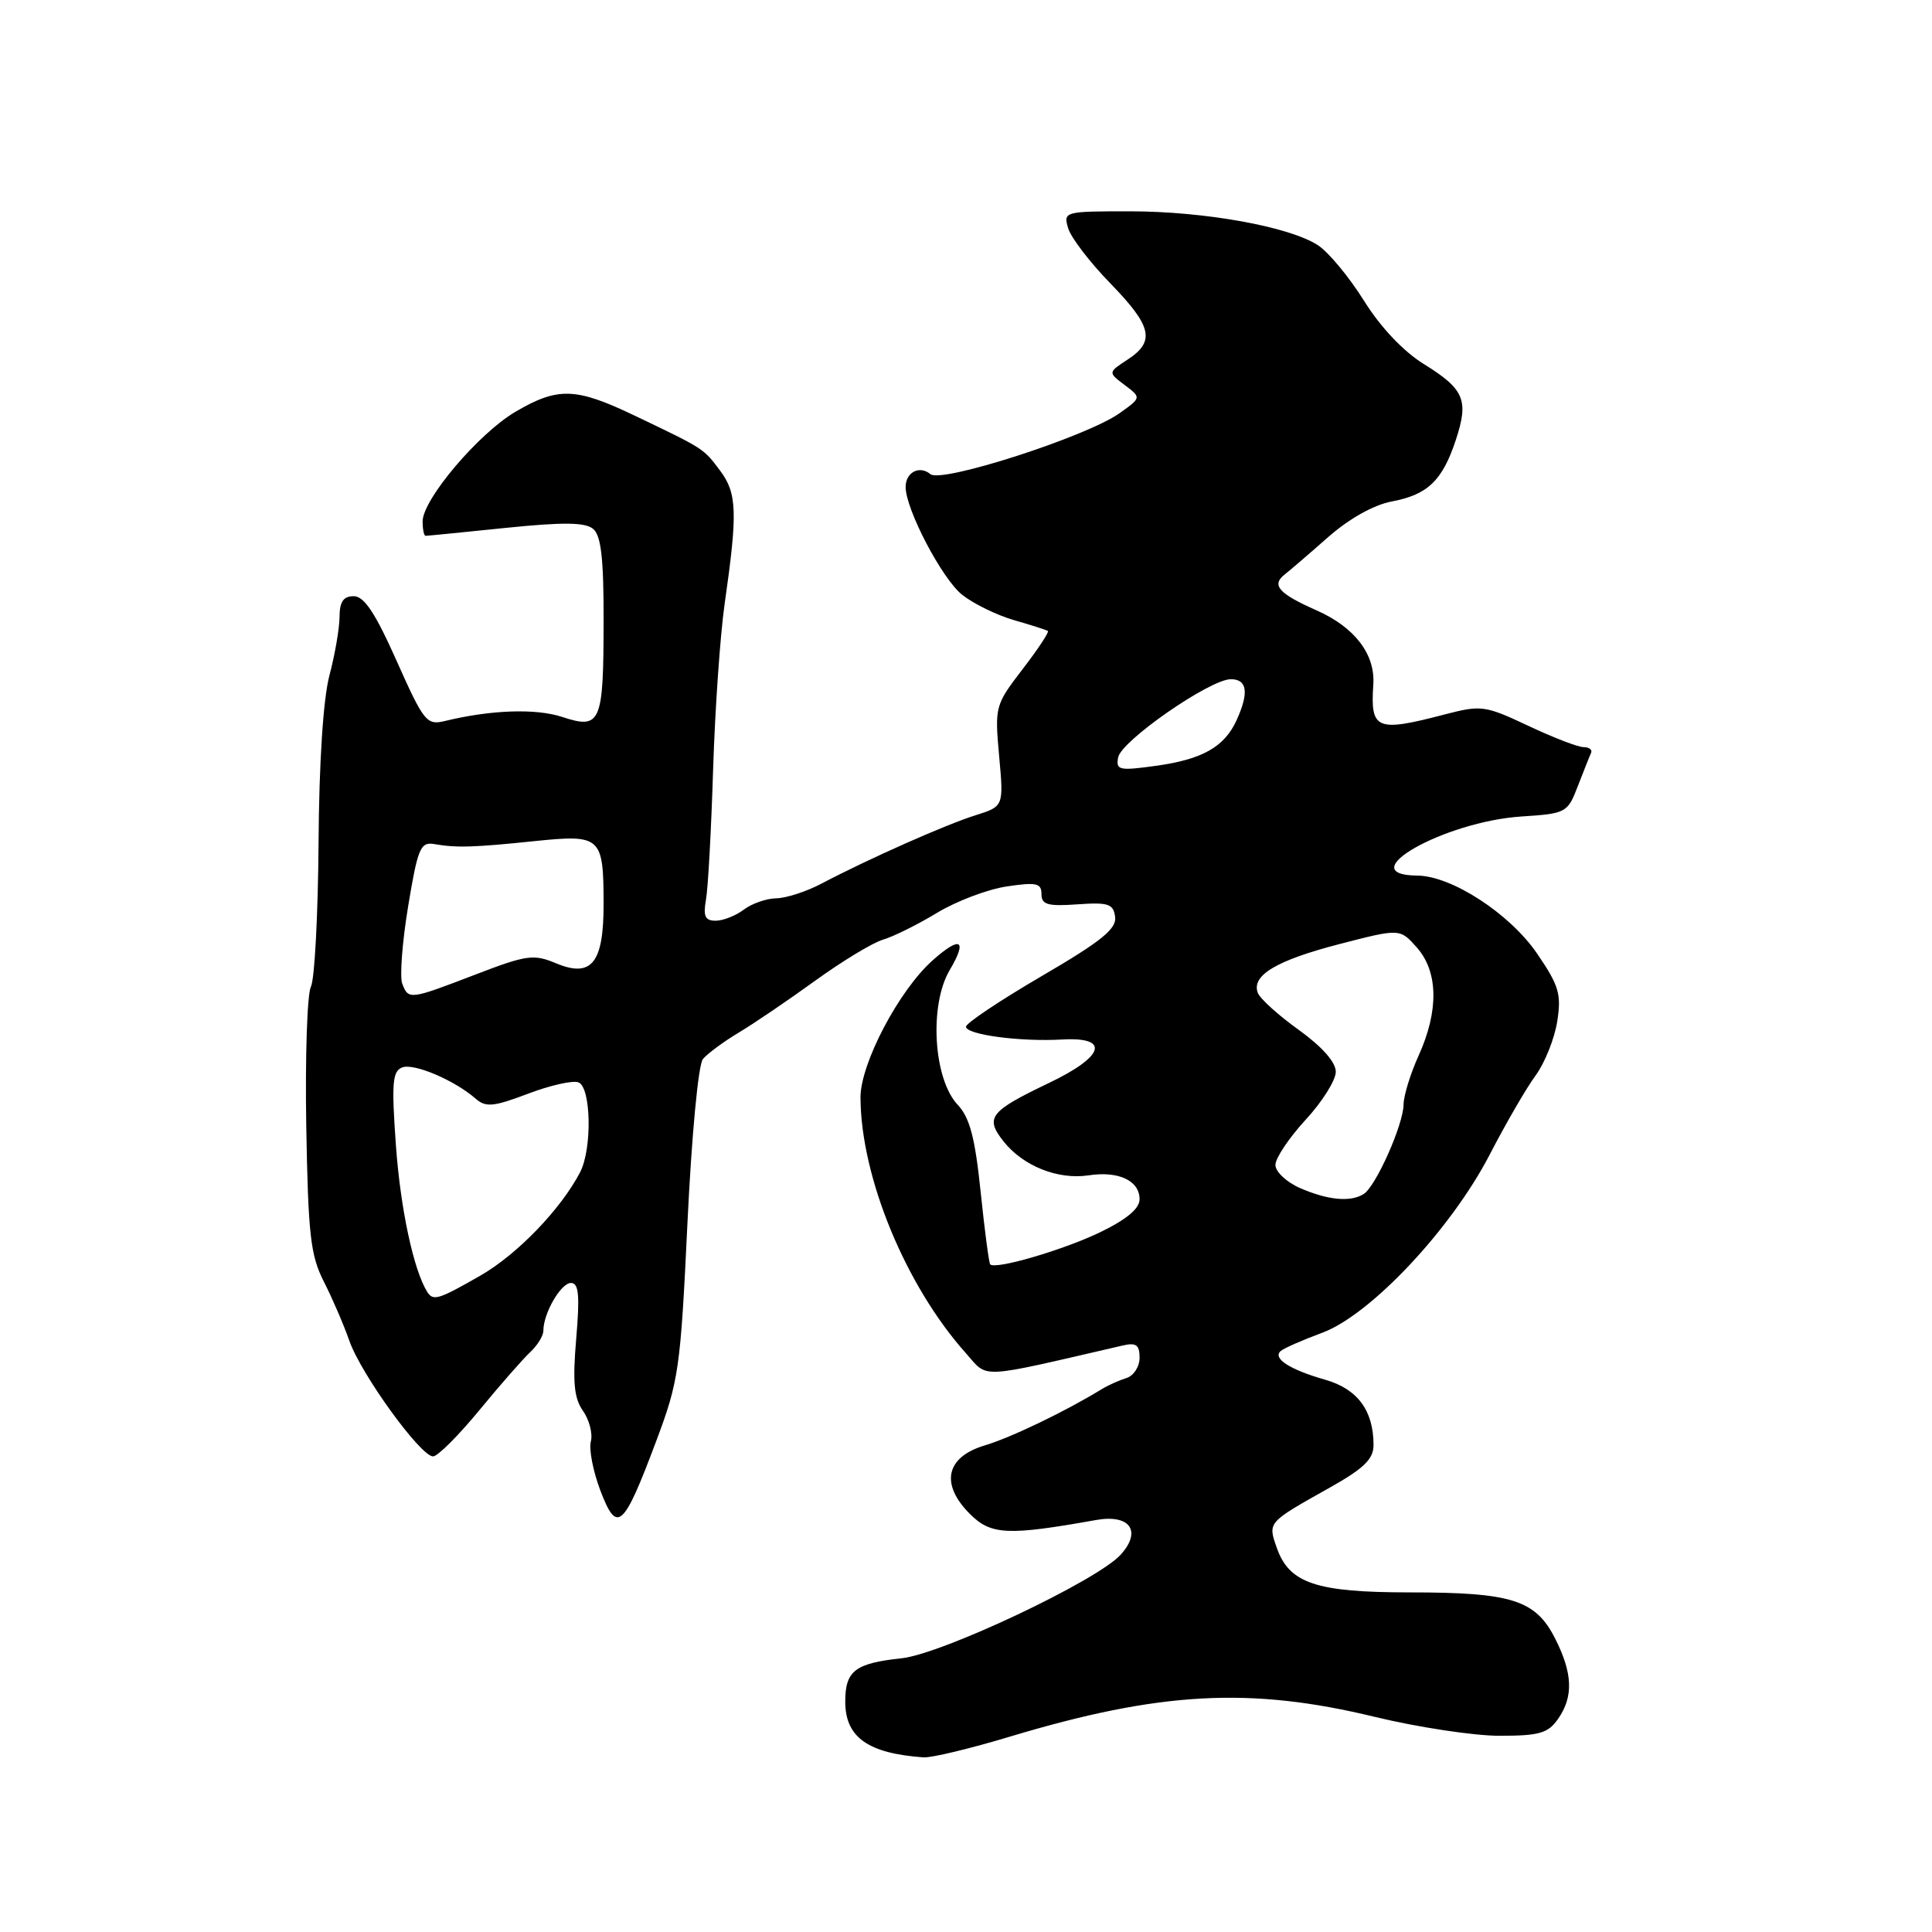 <?xml version="1.0" encoding="UTF-8" standalone="no"?>
<!DOCTYPE svg PUBLIC "-//W3C//DTD SVG 1.1//EN" "http://www.w3.org/Graphics/SVG/1.1/DTD/svg11.dtd" >
<svg xmlns="http://www.w3.org/2000/svg" xmlns:xlink="http://www.w3.org/1999/xlink" version="1.1" viewBox="0 0 256 256">
 <g >
 <path fill="currentColor"
d=" M 133.86 230.10 C 153.70 224.14 165.66 223.49 182.19 227.50 C 187.86 228.87 195.29 230.00 198.69 230.00 C 203.96 230.00 205.12 229.67 206.44 227.78 C 208.52 224.81 208.40 221.71 206.04 217.07 C 203.45 211.99 200.29 211.00 186.80 211.00 C 174.41 211.00 170.82 209.80 169.18 205.09 C 167.99 201.67 167.90 201.78 176.25 197.09 C 180.73 194.57 182.00 193.33 182.00 191.47 C 182.00 186.91 179.88 184.04 175.59 182.82 C 170.87 181.47 168.57 179.98 169.71 179.01 C 170.14 178.64 172.60 177.56 175.17 176.61 C 181.57 174.26 192.26 162.90 197.39 153.00 C 199.52 148.88 202.26 144.15 203.48 142.50 C 204.69 140.85 205.98 137.63 206.34 135.35 C 206.91 131.73 206.57 130.59 203.67 126.35 C 200.06 121.07 192.36 116.06 187.81 116.02 C 178.87 115.95 191.32 108.87 201.59 108.19 C 207.54 107.80 207.71 107.71 209.08 104.14 C 209.86 102.14 210.64 100.16 210.83 99.75 C 211.01 99.34 210.57 99.00 209.83 99.00 C 209.10 99.00 205.80 97.73 202.50 96.17 C 196.78 93.48 196.27 93.41 191.50 94.65 C 182.36 97.04 181.57 96.72 181.97 90.70 C 182.24 86.69 179.50 83.11 174.46 80.88 C 169.43 78.66 168.43 77.53 170.23 76.12 C 170.93 75.57 173.53 73.34 176.01 71.15 C 178.78 68.72 182.03 66.90 184.40 66.45 C 189.17 65.56 191.12 63.69 192.90 58.31 C 194.65 53.01 194.04 51.57 188.65 48.23 C 185.93 46.54 182.92 43.35 180.73 39.84 C 178.78 36.72 176.05 33.43 174.66 32.51 C 170.87 30.03 159.63 28.00 149.68 28.00 C 141.01 28.00 140.88 28.04 141.54 30.25 C 141.91 31.49 144.41 34.76 147.11 37.53 C 152.66 43.24 153.11 45.23 149.41 47.65 C 146.81 49.35 146.81 49.35 149.03 51.02 C 151.24 52.69 151.24 52.69 148.35 54.75 C 143.99 57.85 124.77 64.05 123.29 62.83 C 121.84 61.62 120.00 62.58 120.00 64.53 C 120.00 67.49 124.85 76.74 127.50 78.82 C 129.02 80.02 132.12 81.53 134.39 82.18 C 136.65 82.83 138.66 83.47 138.85 83.61 C 139.04 83.75 137.53 86.03 135.49 88.68 C 131.86 93.41 131.80 93.63 132.39 100.17 C 133.00 106.85 133.00 106.85 129.25 108.03 C 125.32 109.26 115.05 113.82 108.86 117.08 C 106.86 118.14 104.16 119.01 102.86 119.03 C 101.56 119.05 99.63 119.72 98.56 120.53 C 97.49 121.34 95.81 122.00 94.83 122.00 C 93.43 122.00 93.16 121.41 93.54 119.25 C 93.82 117.74 94.24 109.97 94.49 102.00 C 94.74 94.03 95.43 84.12 96.02 80.00 C 97.75 67.96 97.67 65.37 95.43 62.38 C 93.21 59.41 93.36 59.50 84.09 55.07 C 76.29 51.34 73.94 51.26 68.32 54.55 C 63.42 57.42 56.00 66.18 56.00 69.09 C 56.00 70.14 56.18 71.00 56.39 71.00 C 56.61 71.00 61.38 70.53 66.99 69.95 C 74.63 69.17 77.54 69.20 78.59 70.08 C 79.65 70.95 80.00 74.01 79.98 82.37 C 79.97 95.83 79.60 96.68 74.50 95.00 C 71.00 93.85 65.06 94.05 58.94 95.54 C 56.54 96.12 56.16 95.65 52.56 87.58 C 49.73 81.23 48.26 79.00 46.87 79.00 C 45.50 79.00 45.00 79.73 44.99 81.75 C 44.98 83.26 44.38 86.75 43.65 89.50 C 42.83 92.61 42.28 101.00 42.21 111.73 C 42.14 121.21 41.69 129.76 41.20 130.73 C 40.70 131.70 40.43 140.00 40.58 149.16 C 40.83 163.60 41.14 166.35 42.91 169.82 C 44.03 172.02 45.55 175.54 46.29 177.66 C 47.84 182.09 55.75 193.01 57.39 192.98 C 58.00 192.97 60.75 190.22 63.50 186.88 C 66.25 183.53 69.29 180.07 70.25 179.17 C 71.21 178.28 72.00 177.00 72.00 176.32 C 72.00 174.02 74.32 170.00 75.65 170.00 C 76.69 170.00 76.84 171.60 76.35 177.39 C 75.86 183.15 76.06 185.25 77.25 186.95 C 78.09 188.15 78.56 189.98 78.29 191.01 C 78.02 192.05 78.59 194.97 79.55 197.50 C 81.76 203.29 82.59 202.56 86.93 191.01 C 89.95 182.97 90.17 181.41 91.09 162.07 C 91.65 150.38 92.53 141.07 93.14 140.33 C 93.74 139.61 95.86 138.04 97.86 136.84 C 99.86 135.65 104.42 132.55 108.00 129.96 C 111.58 127.37 115.62 124.92 117.00 124.51 C 118.38 124.11 121.59 122.51 124.14 120.97 C 126.69 119.42 130.85 117.84 133.39 117.46 C 137.33 116.87 138.00 117.02 138.00 118.47 C 138.00 119.87 138.82 120.11 142.75 119.83 C 146.88 119.54 147.53 119.76 147.76 121.50 C 147.97 123.08 145.91 124.74 138.01 129.35 C 132.50 132.57 128.00 135.58 128.00 136.04 C 128.00 137.10 135.18 138.06 140.75 137.74 C 147.16 137.38 146.35 139.99 138.95 143.52 C 131.14 147.26 130.49 148.09 132.96 151.22 C 135.54 154.50 140.17 156.35 144.24 155.74 C 148.21 155.13 151.00 156.44 151.00 158.91 C 151.00 160.15 149.27 161.59 145.75 163.29 C 140.89 165.63 131.92 168.26 131.21 167.54 C 131.04 167.37 130.47 163.04 129.94 157.92 C 129.20 150.76 128.50 148.09 126.90 146.39 C 123.68 142.97 123.10 133.20 125.83 128.56 C 128.23 124.50 127.29 123.95 123.58 127.25 C 119.10 131.24 114.00 140.95 114.02 145.44 C 114.07 155.99 120.01 170.38 127.98 179.30 C 131.01 182.70 129.31 182.78 148.75 178.29 C 150.55 177.87 151.00 178.20 151.00 179.91 C 151.00 181.10 150.21 182.31 149.25 182.60 C 148.29 182.90 146.82 183.56 146.00 184.06 C 141.18 187.02 133.97 190.48 130.50 191.52 C 125.33 193.06 124.55 196.64 128.52 200.61 C 131.31 203.40 133.52 203.50 145.23 201.41 C 149.72 200.61 151.33 202.87 148.50 206.00 C 145.39 209.44 124.85 219.15 119.47 219.73 C 113.30 220.39 112.00 221.39 112.00 225.47 C 112.00 230.19 114.99 232.33 122.36 232.86 C 123.39 232.94 128.56 231.70 133.86 230.10 Z  M 56.60 171.17 C 54.79 168.24 53.06 160.14 52.46 151.76 C 51.87 143.52 52.00 141.94 53.29 141.44 C 54.85 140.84 60.24 143.14 63.05 145.60 C 64.37 146.75 65.42 146.65 69.95 144.93 C 72.89 143.81 75.90 143.13 76.65 143.42 C 78.33 144.06 78.48 152.21 76.87 155.32 C 74.34 160.20 68.52 166.24 63.66 169.02 C 58.08 172.22 57.39 172.43 56.60 171.17 Z  M 172.25 157.42 C 170.46 156.63 169.00 155.26 169.00 154.36 C 169.00 153.46 170.80 150.77 173.00 148.38 C 175.20 146.00 177.00 143.13 177.00 142.02 C 177.00 140.74 175.19 138.70 172.10 136.47 C 169.40 134.54 166.96 132.33 166.67 131.57 C 165.78 129.26 169.11 127.26 177.50 125.09 C 185.50 123.02 185.50 123.02 187.75 125.56 C 190.58 128.77 190.66 133.95 187.98 139.86 C 186.89 142.26 185.99 145.18 185.98 146.36 C 185.95 149.02 182.32 157.18 180.70 158.21 C 178.95 159.32 175.95 159.03 172.25 157.42 Z  M 53.30 130.34 C 52.95 129.43 53.30 124.82 54.08 120.09 C 55.35 112.42 55.71 111.54 57.50 111.84 C 60.49 112.36 62.77 112.29 70.85 111.45 C 79.63 110.55 79.96 110.85 79.98 119.68 C 80.00 127.62 78.41 129.62 73.65 127.63 C 70.71 126.40 69.77 126.53 62.98 129.14 C 54.26 132.49 54.13 132.50 53.30 130.34 Z  M 148.16 100.36 C 148.57 98.16 160.33 90.00 163.09 90.00 C 165.27 90.00 165.52 91.78 163.85 95.44 C 162.23 98.98 159.31 100.63 153.13 101.48 C 148.29 102.15 147.84 102.05 148.16 100.36 Z "/>
</g>
</svg>